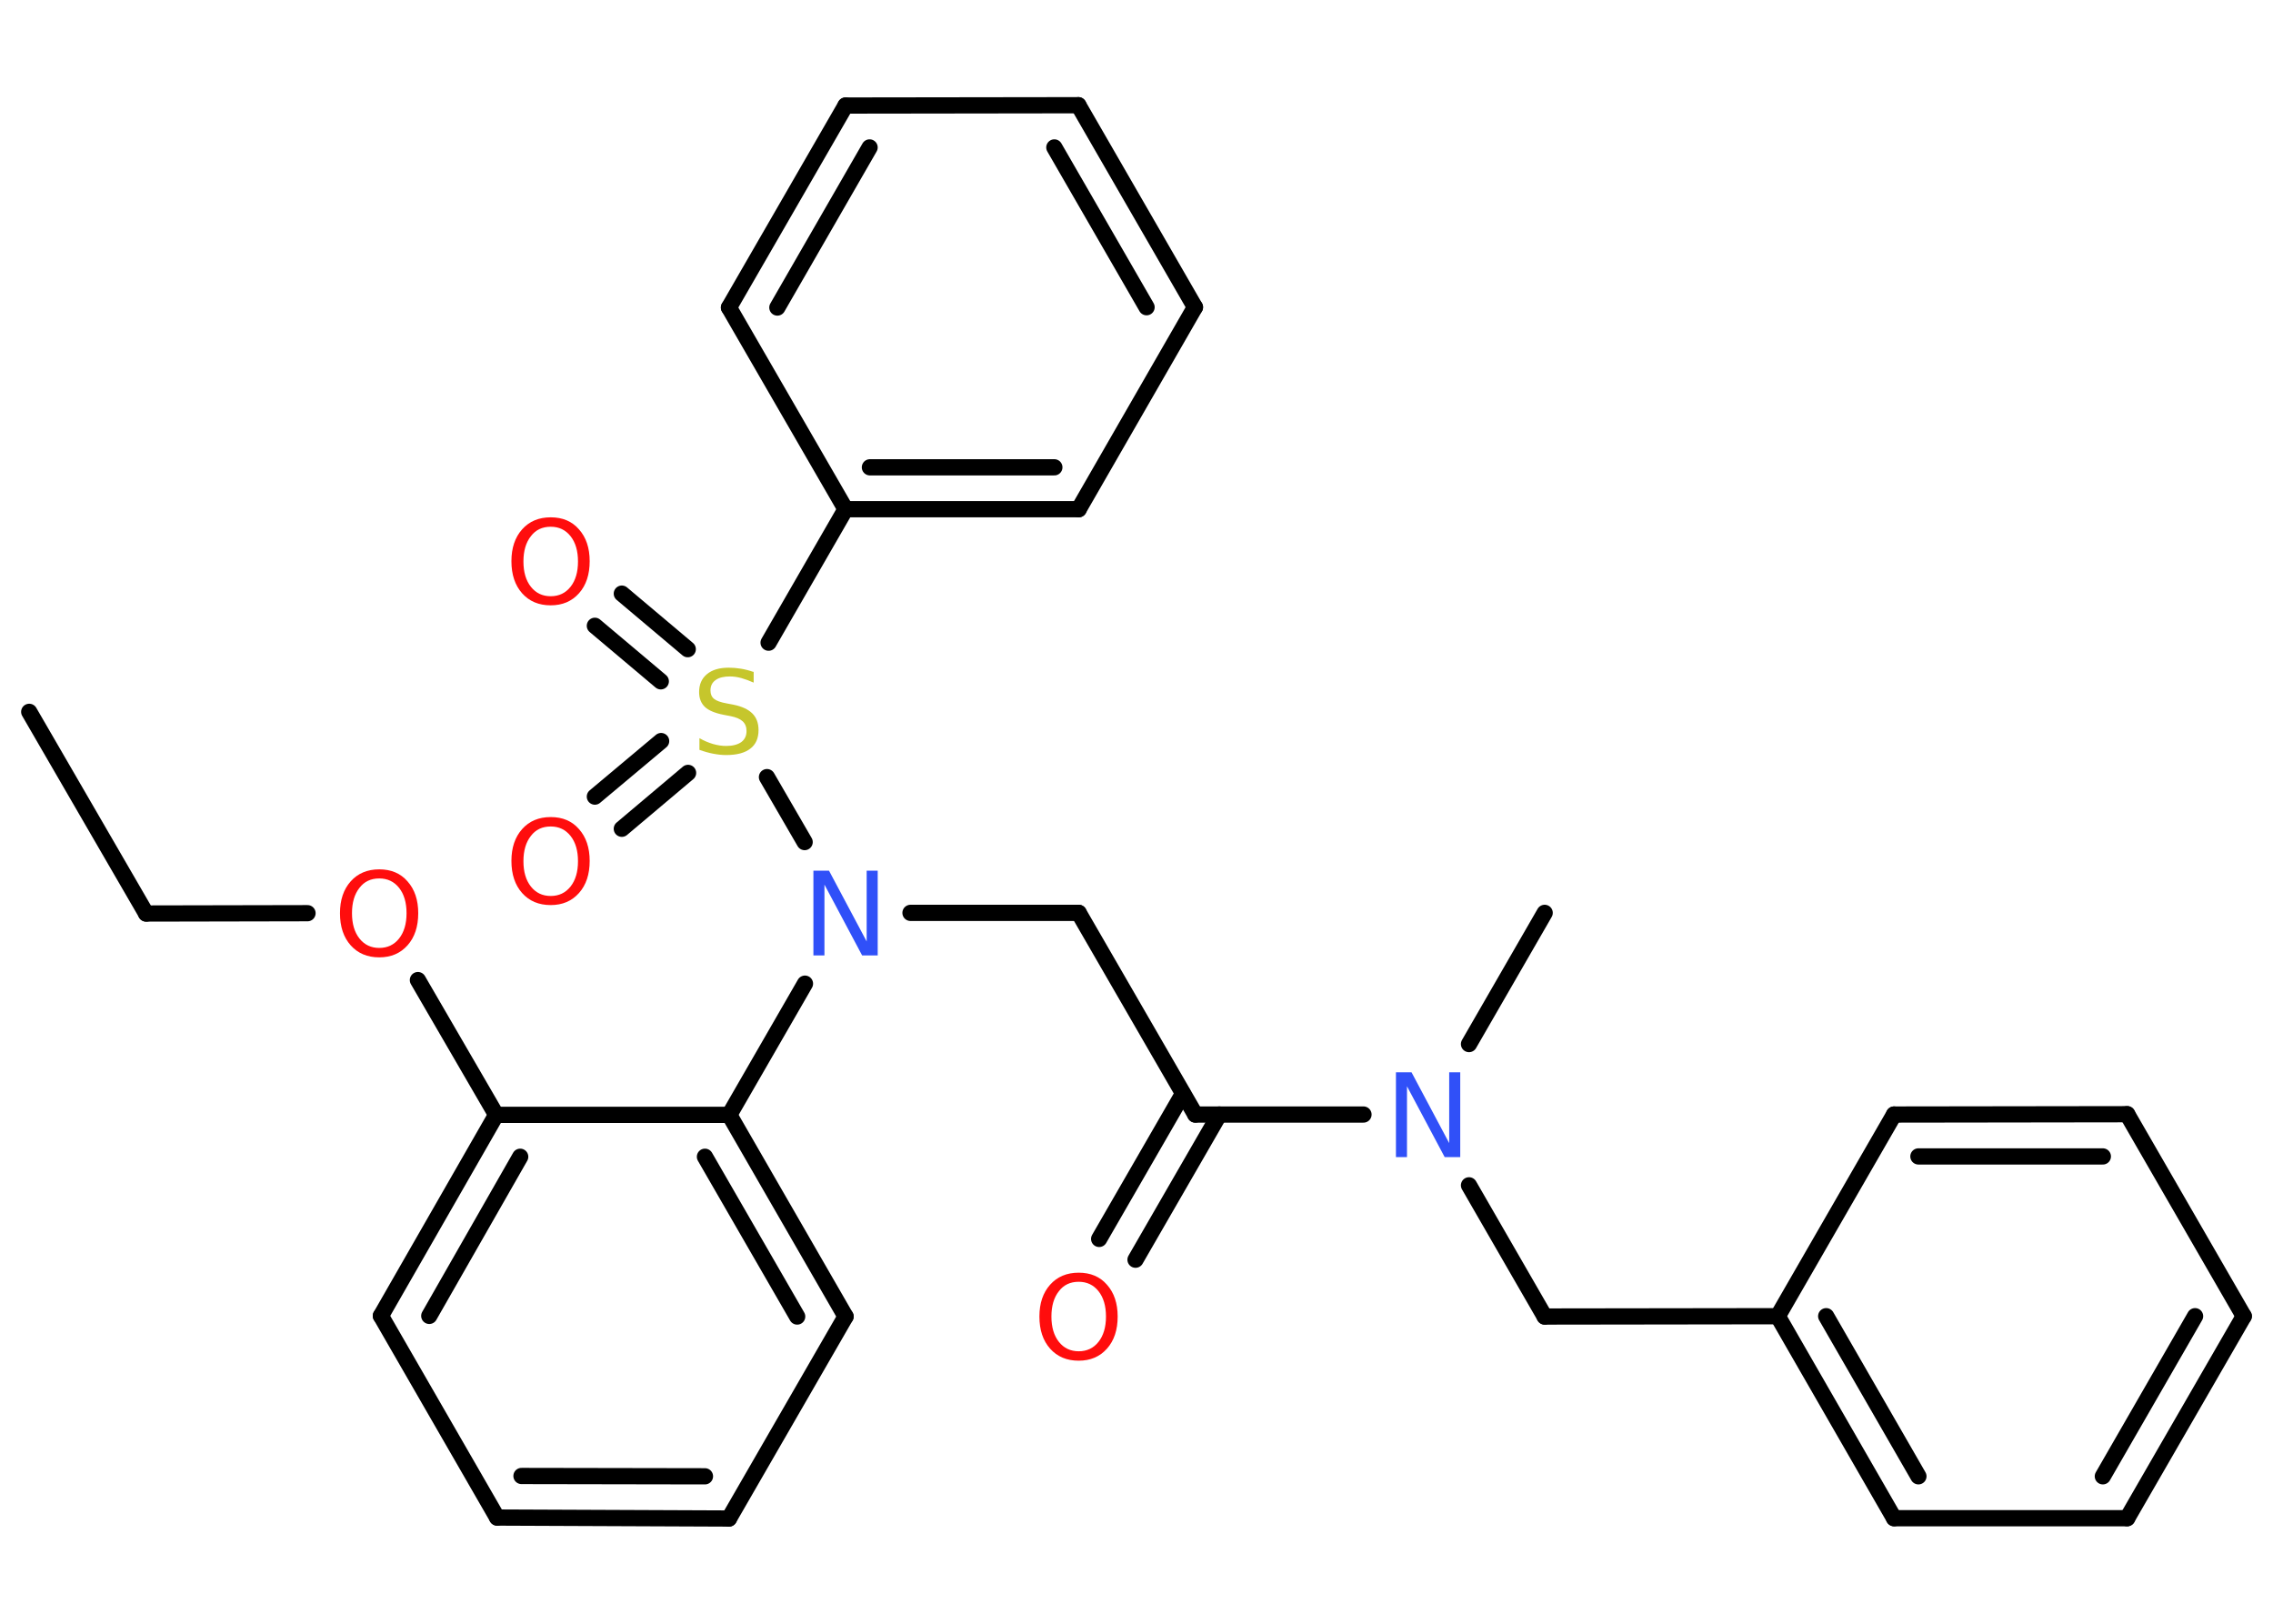 <?xml version='1.0' encoding='UTF-8'?>
<!DOCTYPE svg PUBLIC "-//W3C//DTD SVG 1.1//EN" "http://www.w3.org/Graphics/SVG/1.1/DTD/svg11.dtd">
<svg version='1.2' xmlns='http://www.w3.org/2000/svg' xmlns:xlink='http://www.w3.org/1999/xlink' width='70.0mm' height='50.0mm' viewBox='0 0 70.0 50.0'>
  <desc>Generated by the Chemistry Development Kit (http://github.com/cdk)</desc>
  <g stroke-linecap='round' stroke-linejoin='round' stroke='#000000' stroke-width='.5' fill='#FF0D0D'>
    <rect x='.0' y='.0' width='70.0' height='50.0' fill='#FFFFFF' stroke='none'/>
    <g id='mol1' class='mol'>
      <line id='mol1bnd1' class='bond' x1='.9' y1='21.92' x2='4.5' y2='28.13'/>
      <line id='mol1bnd2' class='bond' x1='4.5' y1='28.13' x2='9.47' y2='28.12'/>
      <line id='mol1bnd3' class='bond' x1='12.87' y1='30.18' x2='15.28' y2='34.33'/>
      <g id='mol1bnd4' class='bond'>
        <line x1='15.28' y1='34.33' x2='11.73' y2='40.52'/>
        <line x1='16.02' y1='35.62' x2='13.22' y2='40.52'/>
      </g>
      <line id='mol1bnd5' class='bond' x1='11.73' y1='40.52' x2='15.31' y2='46.73'/>
      <g id='mol1bnd6' class='bond'>
        <line x1='15.31' y1='46.73' x2='22.45' y2='46.76'/>
        <line x1='16.06' y1='45.45' x2='21.71' y2='45.46'/>
      </g>
      <line id='mol1bnd7' class='bond' x1='22.45' y1='46.76' x2='26.04' y2='40.54'/>
      <g id='mol1bnd8' class='bond'>
        <line x1='26.04' y1='40.54' x2='22.46' y2='34.33'/>
        <line x1='24.55' y1='40.54' x2='21.71' y2='35.62'/>
      </g>
      <line id='mol1bnd9' class='bond' x1='15.28' y1='34.33' x2='22.46' y2='34.33'/>
      <line id='mol1bnd10' class='bond' x1='22.46' y1='34.33' x2='24.79' y2='30.29'/>
      <line id='mol1bnd11' class='bond' x1='28.04' y1='28.11' x2='33.22' y2='28.11'/>
      <line id='mol1bnd12' class='bond' x1='33.22' y1='28.11' x2='36.81' y2='34.32'/>
      <g id='mol1bnd13' class='bond'>
        <line x1='37.55' y1='34.32' x2='34.97' y2='38.79'/>
        <line x1='36.43' y1='33.68' x2='33.85' y2='38.15'/>
      </g>
      <line id='mol1bnd14' class='bond' x1='36.81' y1='34.32' x2='41.99' y2='34.32'/>
      <line id='mol1bnd15' class='bond' x1='45.24' y1='32.15' x2='47.57' y2='28.11'/>
      <line id='mol1bnd16' class='bond' x1='45.24' y1='36.5' x2='47.57' y2='40.54'/>
      <line id='mol1bnd17' class='bond' x1='47.57' y1='40.54' x2='54.75' y2='40.53'/>
      <g id='mol1bnd18' class='bond'>
        <line x1='54.75' y1='40.53' x2='58.33' y2='46.75'/>
        <line x1='56.24' y1='40.53' x2='59.08' y2='45.46'/>
      </g>
      <line id='mol1bnd19' class='bond' x1='58.33' y1='46.75' x2='65.51' y2='46.75'/>
      <g id='mol1bnd20' class='bond'>
        <line x1='65.51' y1='46.75' x2='69.1' y2='40.53'/>
        <line x1='64.76' y1='45.46' x2='67.6' y2='40.53'/>
      </g>
      <line id='mol1bnd21' class='bond' x1='69.1' y1='40.53' x2='65.51' y2='34.31'/>
      <g id='mol1bnd22' class='bond'>
        <line x1='65.51' y1='34.31' x2='58.33' y2='34.32'/>
        <line x1='64.76' y1='35.61' x2='59.08' y2='35.61'/>
      </g>
      <line id='mol1bnd23' class='bond' x1='54.75' y1='40.53' x2='58.33' y2='34.32'/>
      <line id='mol1bnd24' class='bond' x1='24.78' y1='25.93' x2='23.62' y2='23.93'/>
      <g id='mol1bnd25' class='bond'>
        <line x1='21.19' y1='23.8' x2='19.15' y2='25.52'/>
        <line x1='20.36' y1='22.82' x2='18.32' y2='24.53'/>
      </g>
      <g id='mol1bnd26' class='bond'>
        <line x1='20.35' y1='20.98' x2='18.32' y2='19.27'/>
        <line x1='21.18' y1='19.99' x2='19.15' y2='18.28'/>
      </g>
      <line id='mol1bnd27' class='bond' x1='23.67' y1='19.79' x2='26.04' y2='15.68'/>
      <g id='mol1bnd28' class='bond'>
        <line x1='26.04' y1='15.68' x2='33.22' y2='15.68'/>
        <line x1='26.79' y1='14.39' x2='32.47' y2='14.39'/>
      </g>
      <line id='mol1bnd29' class='bond' x1='33.22' y1='15.68' x2='36.8' y2='9.46'/>
      <g id='mol1bnd30' class='bond'>
        <line x1='36.8' y1='9.46' x2='33.21' y2='3.24'/>
        <line x1='35.31' y1='9.46' x2='32.47' y2='4.54'/>
      </g>
      <line id='mol1bnd31' class='bond' x1='33.21' y1='3.24' x2='26.04' y2='3.25'/>
      <g id='mol1bnd32' class='bond'>
        <line x1='26.04' y1='3.25' x2='22.45' y2='9.47'/>
        <line x1='26.78' y1='4.54' x2='23.94' y2='9.47'/>
      </g>
      <line id='mol1bnd33' class='bond' x1='26.04' y1='15.68' x2='22.45' y2='9.47'/>
      <path id='mol1atm3' class='atom' d='M11.68 27.05q-.39 .0 -.61 .29q-.23 .29 -.23 .78q.0 .49 .23 .78q.23 .29 .61 .29q.38 .0 .61 -.29q.23 -.29 .23 -.78q.0 -.49 -.23 -.78q-.23 -.29 -.61 -.29zM11.68 26.77q.55 .0 .87 .37q.33 .37 .33 .98q.0 .62 -.33 .99q-.33 .37 -.87 .37q-.55 .0 -.88 -.37q-.33 -.37 -.33 -.99q.0 -.61 .33 -.98q.33 -.37 .88 -.37z' stroke='none'/>
      <path id='mol1atm10' class='atom' d='M25.06 26.81h.47l1.16 2.18v-2.18h.34v2.61h-.48l-1.16 -2.18v2.18h-.34v-2.61z' stroke='none' fill='#3050F8'/>
      <path id='mol1atm13' class='atom' d='M33.22 39.47q-.39 .0 -.61 .29q-.23 .29 -.23 .78q.0 .49 .23 .78q.23 .29 .61 .29q.38 .0 .61 -.29q.23 -.29 .23 -.78q.0 -.49 -.23 -.78q-.23 -.29 -.61 -.29zM33.22 39.19q.55 .0 .87 .37q.33 .37 .33 .98q.0 .62 -.33 .99q-.33 .37 -.87 .37q-.55 .0 -.88 -.37q-.33 -.37 -.33 -.99q.0 -.61 .33 -.98q.33 -.37 .88 -.37z' stroke='none'/>
      <path id='mol1atm14' class='atom' d='M43.0 33.02h.47l1.16 2.18v-2.18h.34v2.61h-.48l-1.16 -2.18v2.18h-.34v-2.61z' stroke='none' fill='#3050F8'/>
      <path id='mol1atm23' class='atom' d='M23.21 20.68v.34q-.2 -.09 -.38 -.14q-.18 -.05 -.35 -.05q-.29 .0 -.44 .11q-.16 .11 -.16 .32q.0 .17 .11 .26q.11 .09 .39 .14l.21 .04q.39 .08 .58 .27q.19 .19 .19 .51q.0 .38 -.25 .57q-.25 .2 -.75 .2q-.18 .0 -.39 -.04q-.21 -.04 -.43 -.12v-.36q.21 .12 .42 .18q.21 .06 .4 .06q.3 .0 .47 -.12q.16 -.12 .16 -.34q.0 -.19 -.12 -.3q-.12 -.11 -.38 -.16l-.21 -.04q-.4 -.08 -.57 -.24q-.18 -.17 -.18 -.46q.0 -.35 .24 -.55q.24 -.2 .67 -.2q.18 .0 .37 .03q.19 .03 .39 .1z' stroke='none' fill='#C6C62C'/>
      <path id='mol1atm24' class='atom' d='M16.96 25.45q-.39 .0 -.61 .29q-.23 .29 -.23 .78q.0 .49 .23 .78q.23 .29 .61 .29q.38 .0 .61 -.29q.23 -.29 .23 -.78q.0 -.49 -.23 -.78q-.23 -.29 -.61 -.29zM16.96 25.16q.55 .0 .87 .37q.33 .37 .33 .98q.0 .62 -.33 .99q-.33 .37 -.87 .37q-.55 .0 -.88 -.37q-.33 -.37 -.33 -.99q.0 -.61 .33 -.98q.33 -.37 .88 -.37z' stroke='none'/>
      <path id='mol1atm25' class='atom' d='M16.96 16.22q-.39 .0 -.61 .29q-.23 .29 -.23 .78q.0 .49 .23 .78q.23 .29 .61 .29q.38 .0 .61 -.29q.23 -.29 .23 -.78q.0 -.49 -.23 -.78q-.23 -.29 -.61 -.29zM16.96 15.93q.55 .0 .87 .37q.33 .37 .33 .98q.0 .62 -.33 .99q-.33 .37 -.87 .37q-.55 .0 -.88 -.37q-.33 -.37 -.33 -.99q.0 -.61 .33 -.98q.33 -.37 .88 -.37z' stroke='none'/>
    </g>
  </g>
</svg>
